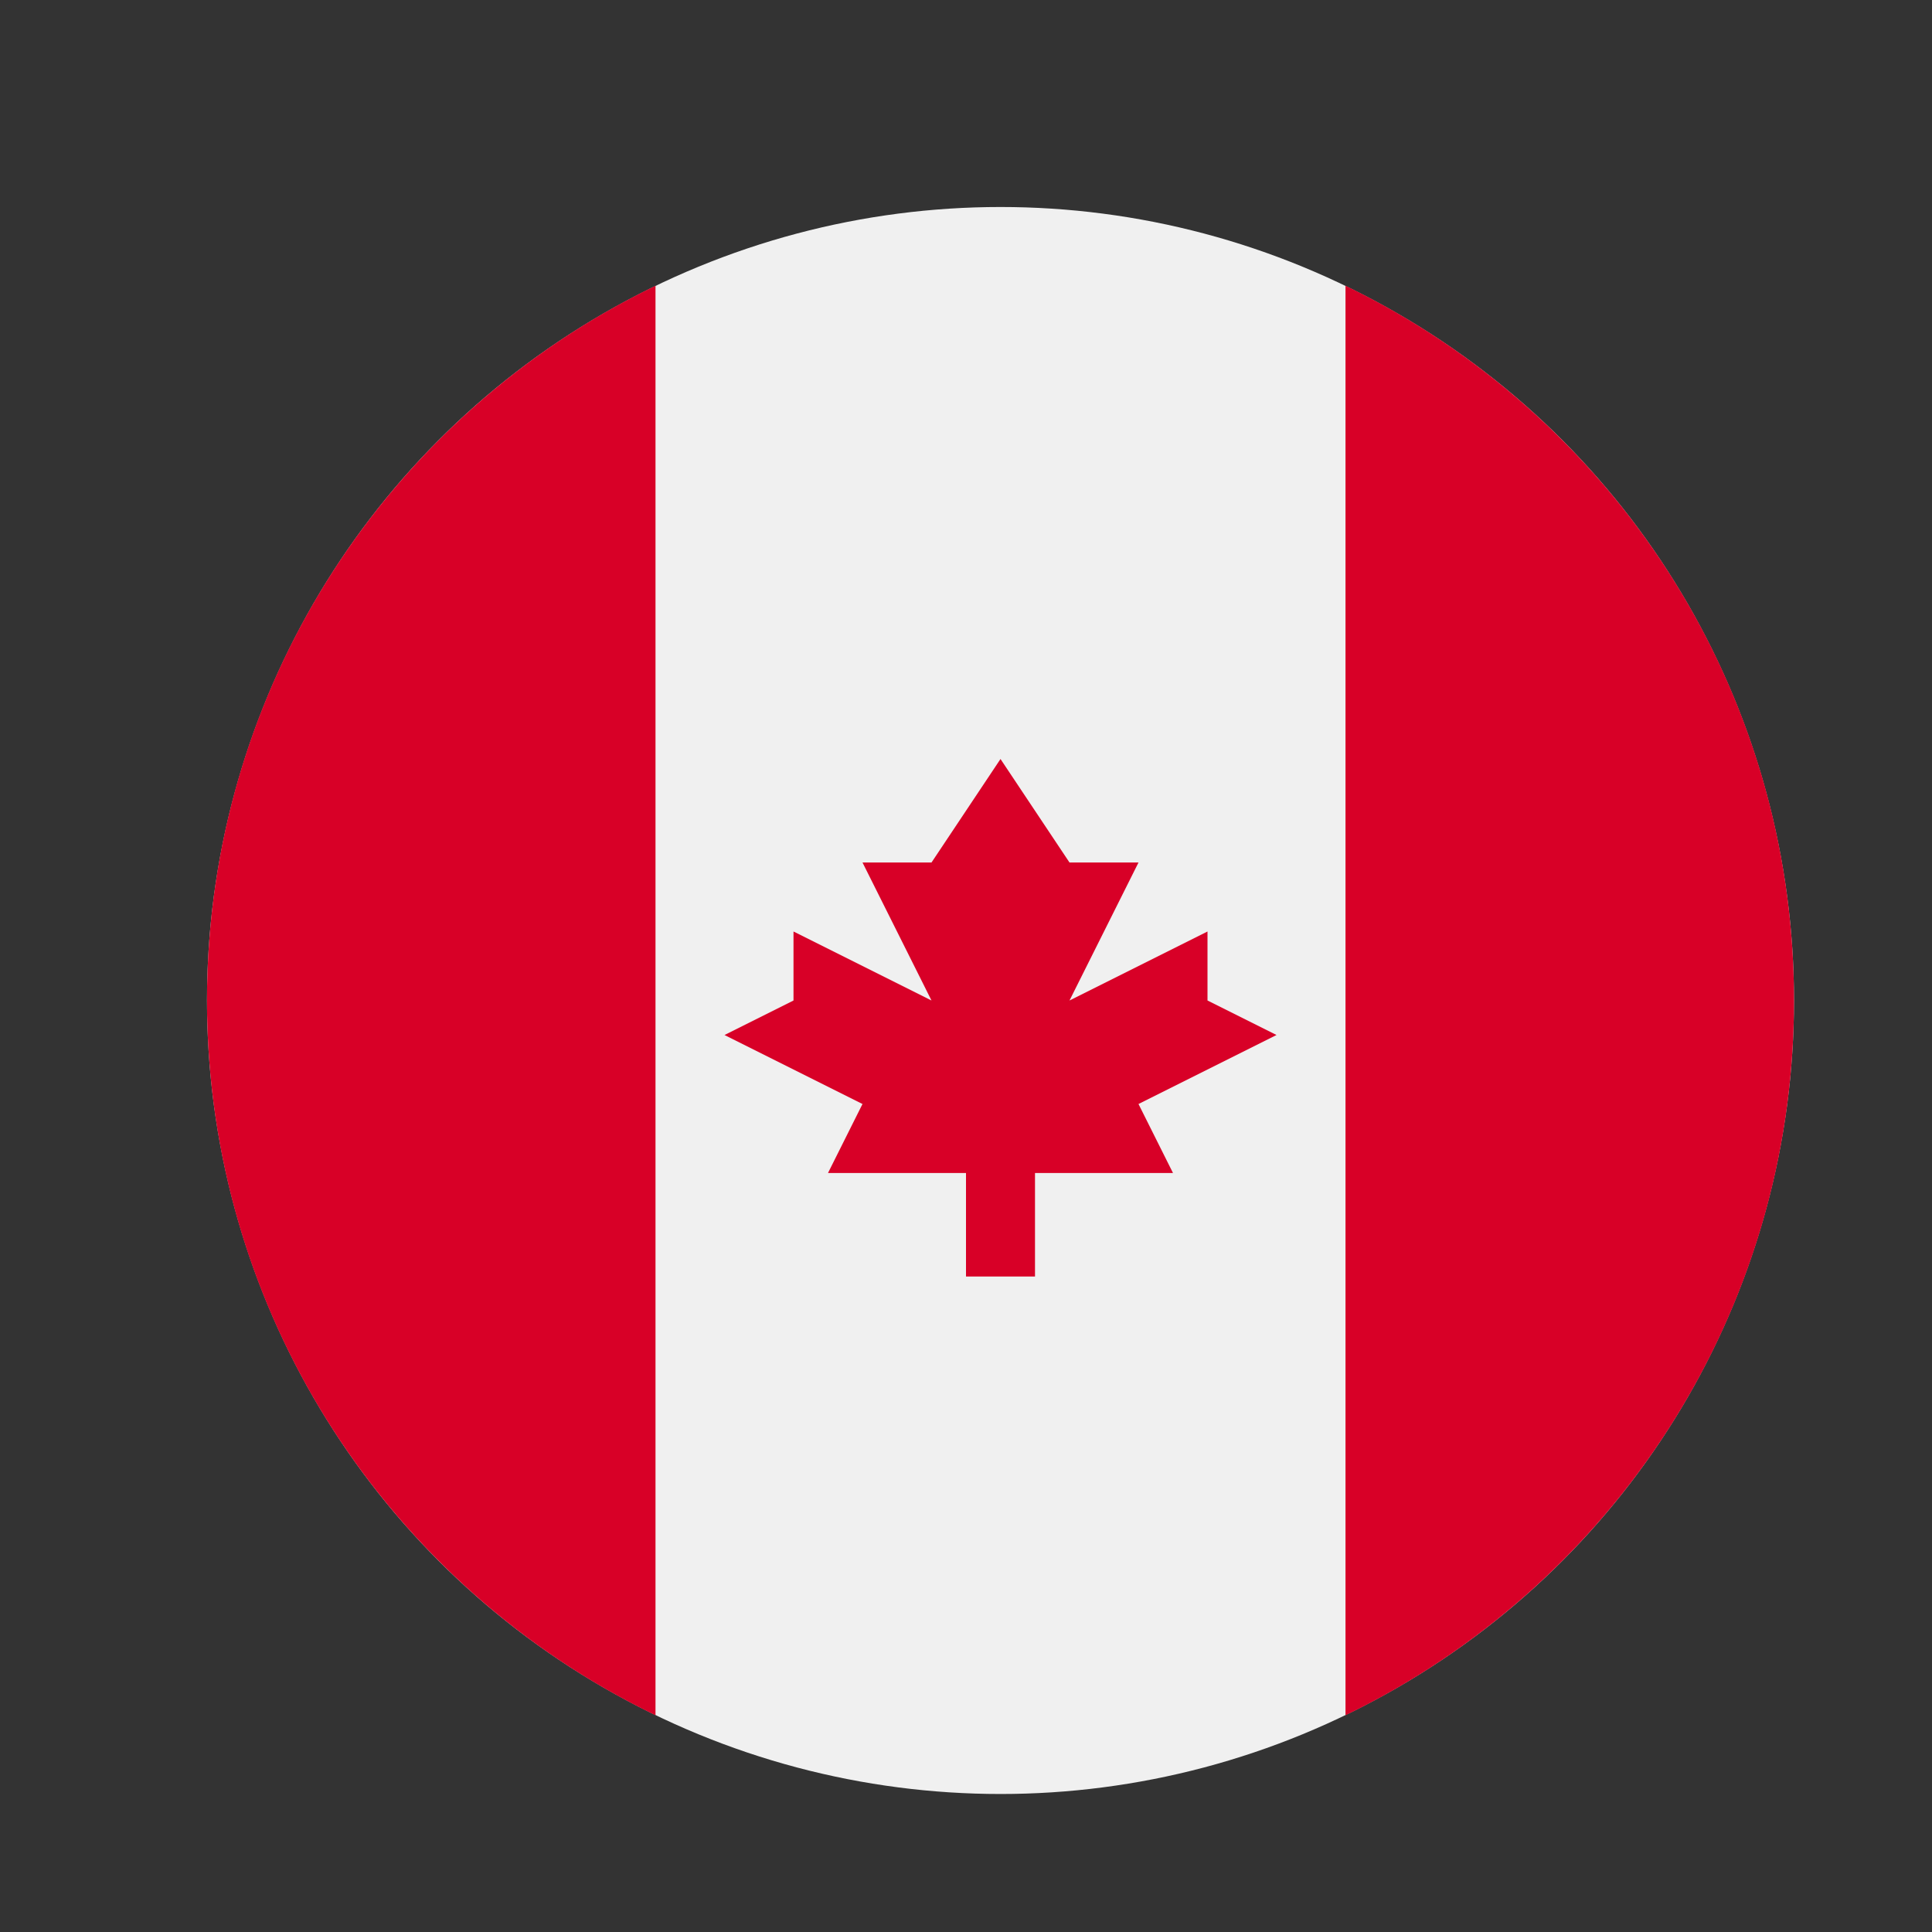 <?xml version="1.0" encoding="UTF-8"?>
<svg width="28px" height="28px" viewBox="0 0 28 28" version="1.1" xmlns="http://www.w3.org/2000/svg" xmlns:xlink="http://www.w3.org/1999/xlink">
    <rect x="0" y="0" width="28" height="28" fill="#333333" stroke="none"/>
    <!-- Generator: Sketch 49.3 (51167) - http://www.bohemiancoding.com/sketch -->
    <title>Artboard 3</title>
    <desc>Created with Sketch.</desc>
    <defs></defs>
    <g id="Artboard-3" stroke="none" stroke-width="1" fill="none" fill-rule="evenodd">
        <g id="canada" transform="translate(3, 3)" fill-rule="nonzero">
            <circle id="Oval" fill="#F0F0F0" cx="11.5" cy="11.5" r="11.5"></circle>
            <g id="Group" transform="translate(0, 1.123)" fill="#D80027">
                <path d="M23,10.377 C23,5.818 20.347,1.878 16.5,0.018 L16.5,20.736 C20.347,18.876 23,14.936 23,10.377 Z" id="Shape"></path>
                <path d="M0,10.377 C0,14.936 2.653,18.876 6.5,20.736 L6.5,0.018 C2.653,1.878 0,5.818 0,10.377 Z" id="Shape"></path>
                <polygon id="Shape" points="13.5 11.877 15.5 10.877 14.5 10.377 14.5 9.377 12.5 10.377 13.5 8.377 12.5 8.377 11.5 6.877 10.5 8.377 9.5 8.377 10.5 10.377 8.5 9.377 8.5 10.377 7.5 10.877 9.5 11.877 9 12.877 11 12.877 11 14.377 12 14.377 12 12.877 14 12.877"></polygon>
            </g>
        </g>
    </g>
</svg>
